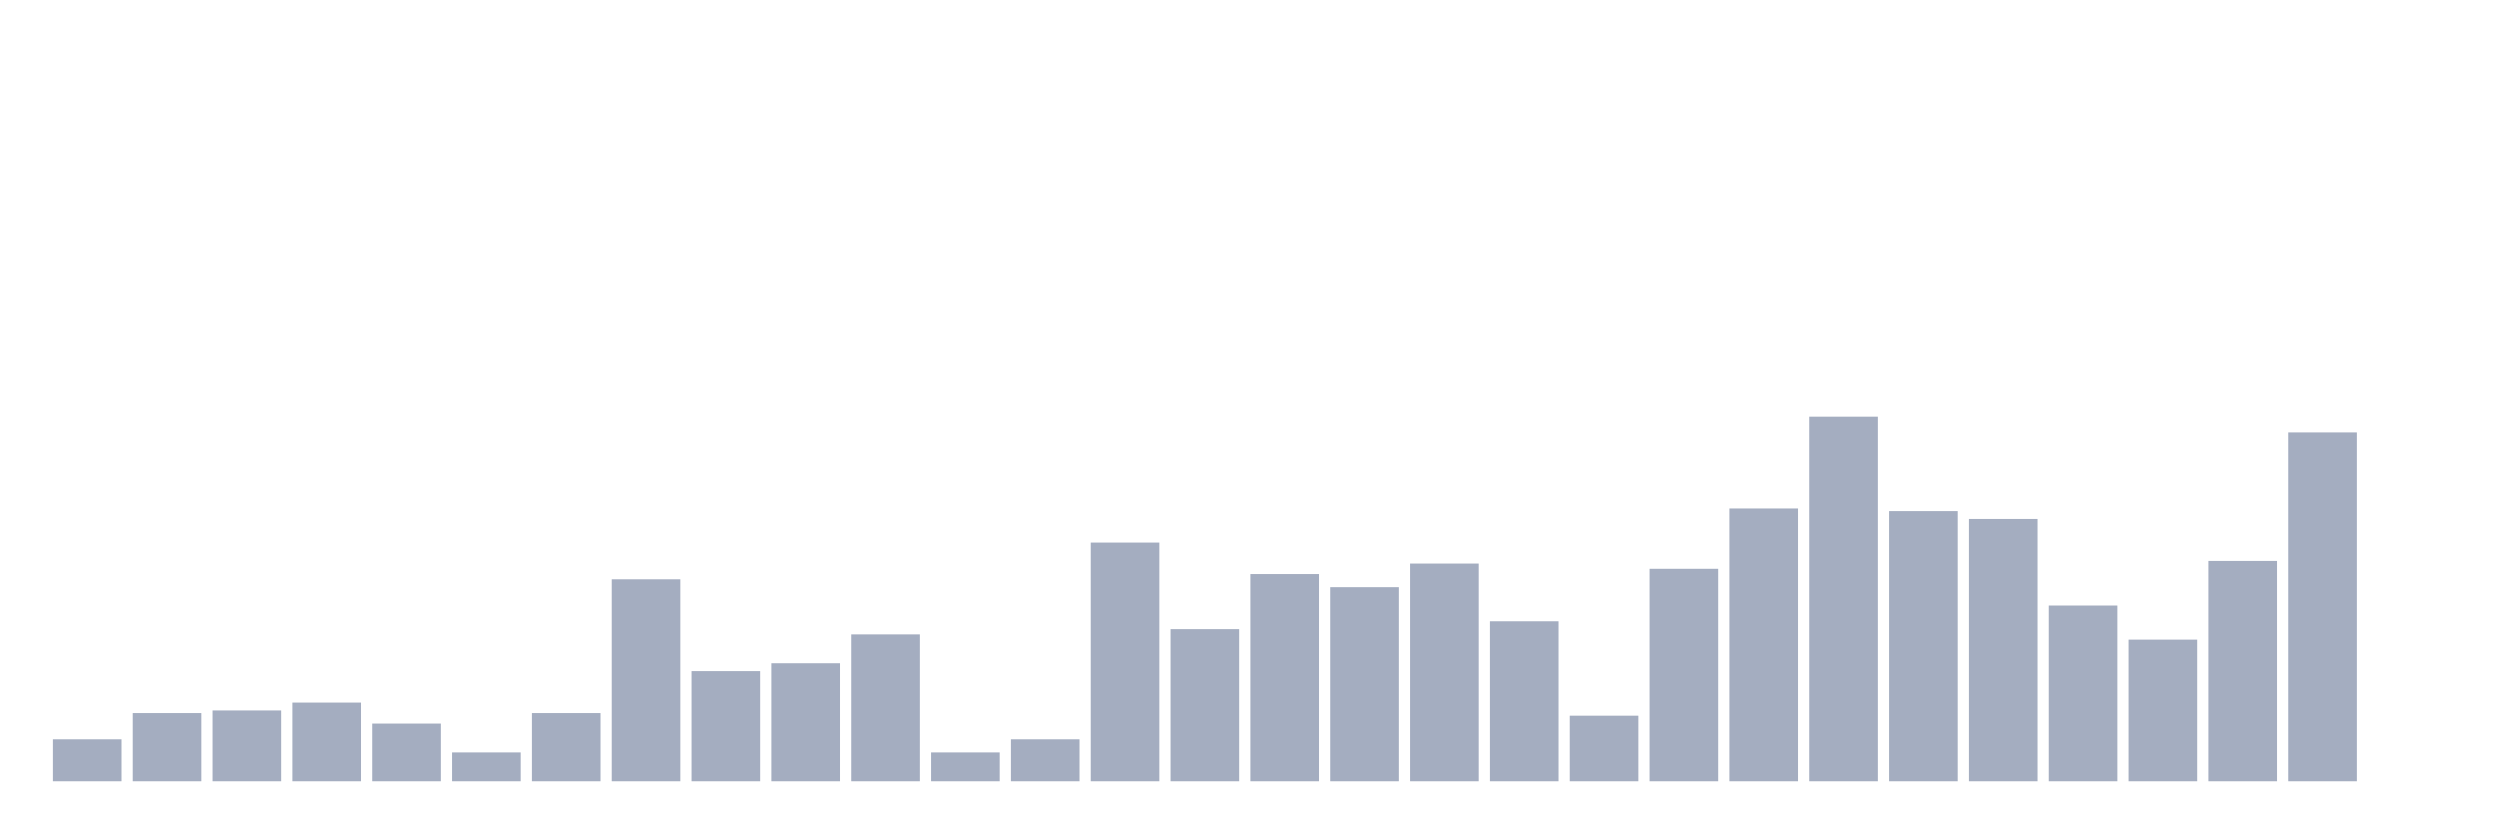 <svg xmlns="http://www.w3.org/2000/svg" viewBox="0 0 480 160"><g transform="translate(10,10)"><rect class="bar" x="0.153" width="13.175" y="131.942" height="8.058" fill="rgb(164,173,192)"></rect><rect class="bar" x="15.482" width="13.175" y="126.906" height="13.094" fill="rgb(164,173,192)"></rect><rect class="bar" x="30.81" width="13.175" y="126.403" height="13.597" fill="rgb(164,173,192)"></rect><rect class="bar" x="46.138" width="13.175" y="124.892" height="15.108" fill="rgb(164,173,192)"></rect><rect class="bar" x="61.466" width="13.175" y="128.921" height="11.079" fill="rgb(164,173,192)"></rect><rect class="bar" x="76.794" width="13.175" y="134.46" height="5.54" fill="rgb(164,173,192)"></rect><rect class="bar" x="92.123" width="13.175" y="126.906" height="13.094" fill="rgb(164,173,192)"></rect><rect class="bar" x="107.451" width="13.175" y="101.223" height="38.777" fill="rgb(164,173,192)"></rect><rect class="bar" x="122.779" width="13.175" y="118.849" height="21.151" fill="rgb(164,173,192)"></rect><rect class="bar" x="138.107" width="13.175" y="117.338" height="22.662" fill="rgb(164,173,192)"></rect><rect class="bar" x="153.436" width="13.175" y="111.799" height="28.201" fill="rgb(164,173,192)"></rect><rect class="bar" x="168.764" width="13.175" y="134.46" height="5.54" fill="rgb(164,173,192)"></rect><rect class="bar" x="184.092" width="13.175" y="131.942" height="8.058" fill="rgb(164,173,192)"></rect><rect class="bar" x="199.42" width="13.175" y="94.173" height="45.827" fill="rgb(164,173,192)"></rect><rect class="bar" x="214.748" width="13.175" y="110.791" height="29.209" fill="rgb(164,173,192)"></rect><rect class="bar" x="230.077" width="13.175" y="100.216" height="39.784" fill="rgb(164,173,192)"></rect><rect class="bar" x="245.405" width="13.175" y="102.734" height="37.266" fill="rgb(164,173,192)"></rect><rect class="bar" x="260.733" width="13.175" y="98.201" height="41.799" fill="rgb(164,173,192)"></rect><rect class="bar" x="276.061" width="13.175" y="109.281" height="30.719" fill="rgb(164,173,192)"></rect><rect class="bar" x="291.39" width="13.175" y="127.41" height="12.59" fill="rgb(164,173,192)"></rect><rect class="bar" x="306.718" width="13.175" y="99.209" height="40.791" fill="rgb(164,173,192)"></rect><rect class="bar" x="322.046" width="13.175" y="87.626" height="52.374" fill="rgb(164,173,192)"></rect><rect class="bar" x="337.374" width="13.175" y="70" height="70" fill="rgb(164,173,192)"></rect><rect class="bar" x="352.702" width="13.175" y="88.129" height="51.871" fill="rgb(164,173,192)"></rect><rect class="bar" x="368.031" width="13.175" y="89.64" height="50.36" fill="rgb(164,173,192)"></rect><rect class="bar" x="383.359" width="13.175" y="106.259" height="33.741" fill="rgb(164,173,192)"></rect><rect class="bar" x="398.687" width="13.175" y="112.806" height="27.194" fill="rgb(164,173,192)"></rect><rect class="bar" x="414.015" width="13.175" y="97.698" height="42.302" fill="rgb(164,173,192)"></rect><rect class="bar" x="429.344" width="13.175" y="73.022" height="66.978" fill="rgb(164,173,192)"></rect><rect class="bar" x="444.672" width="13.175" y="140" height="0" fill="rgb(164,173,192)"></rect></g></svg>